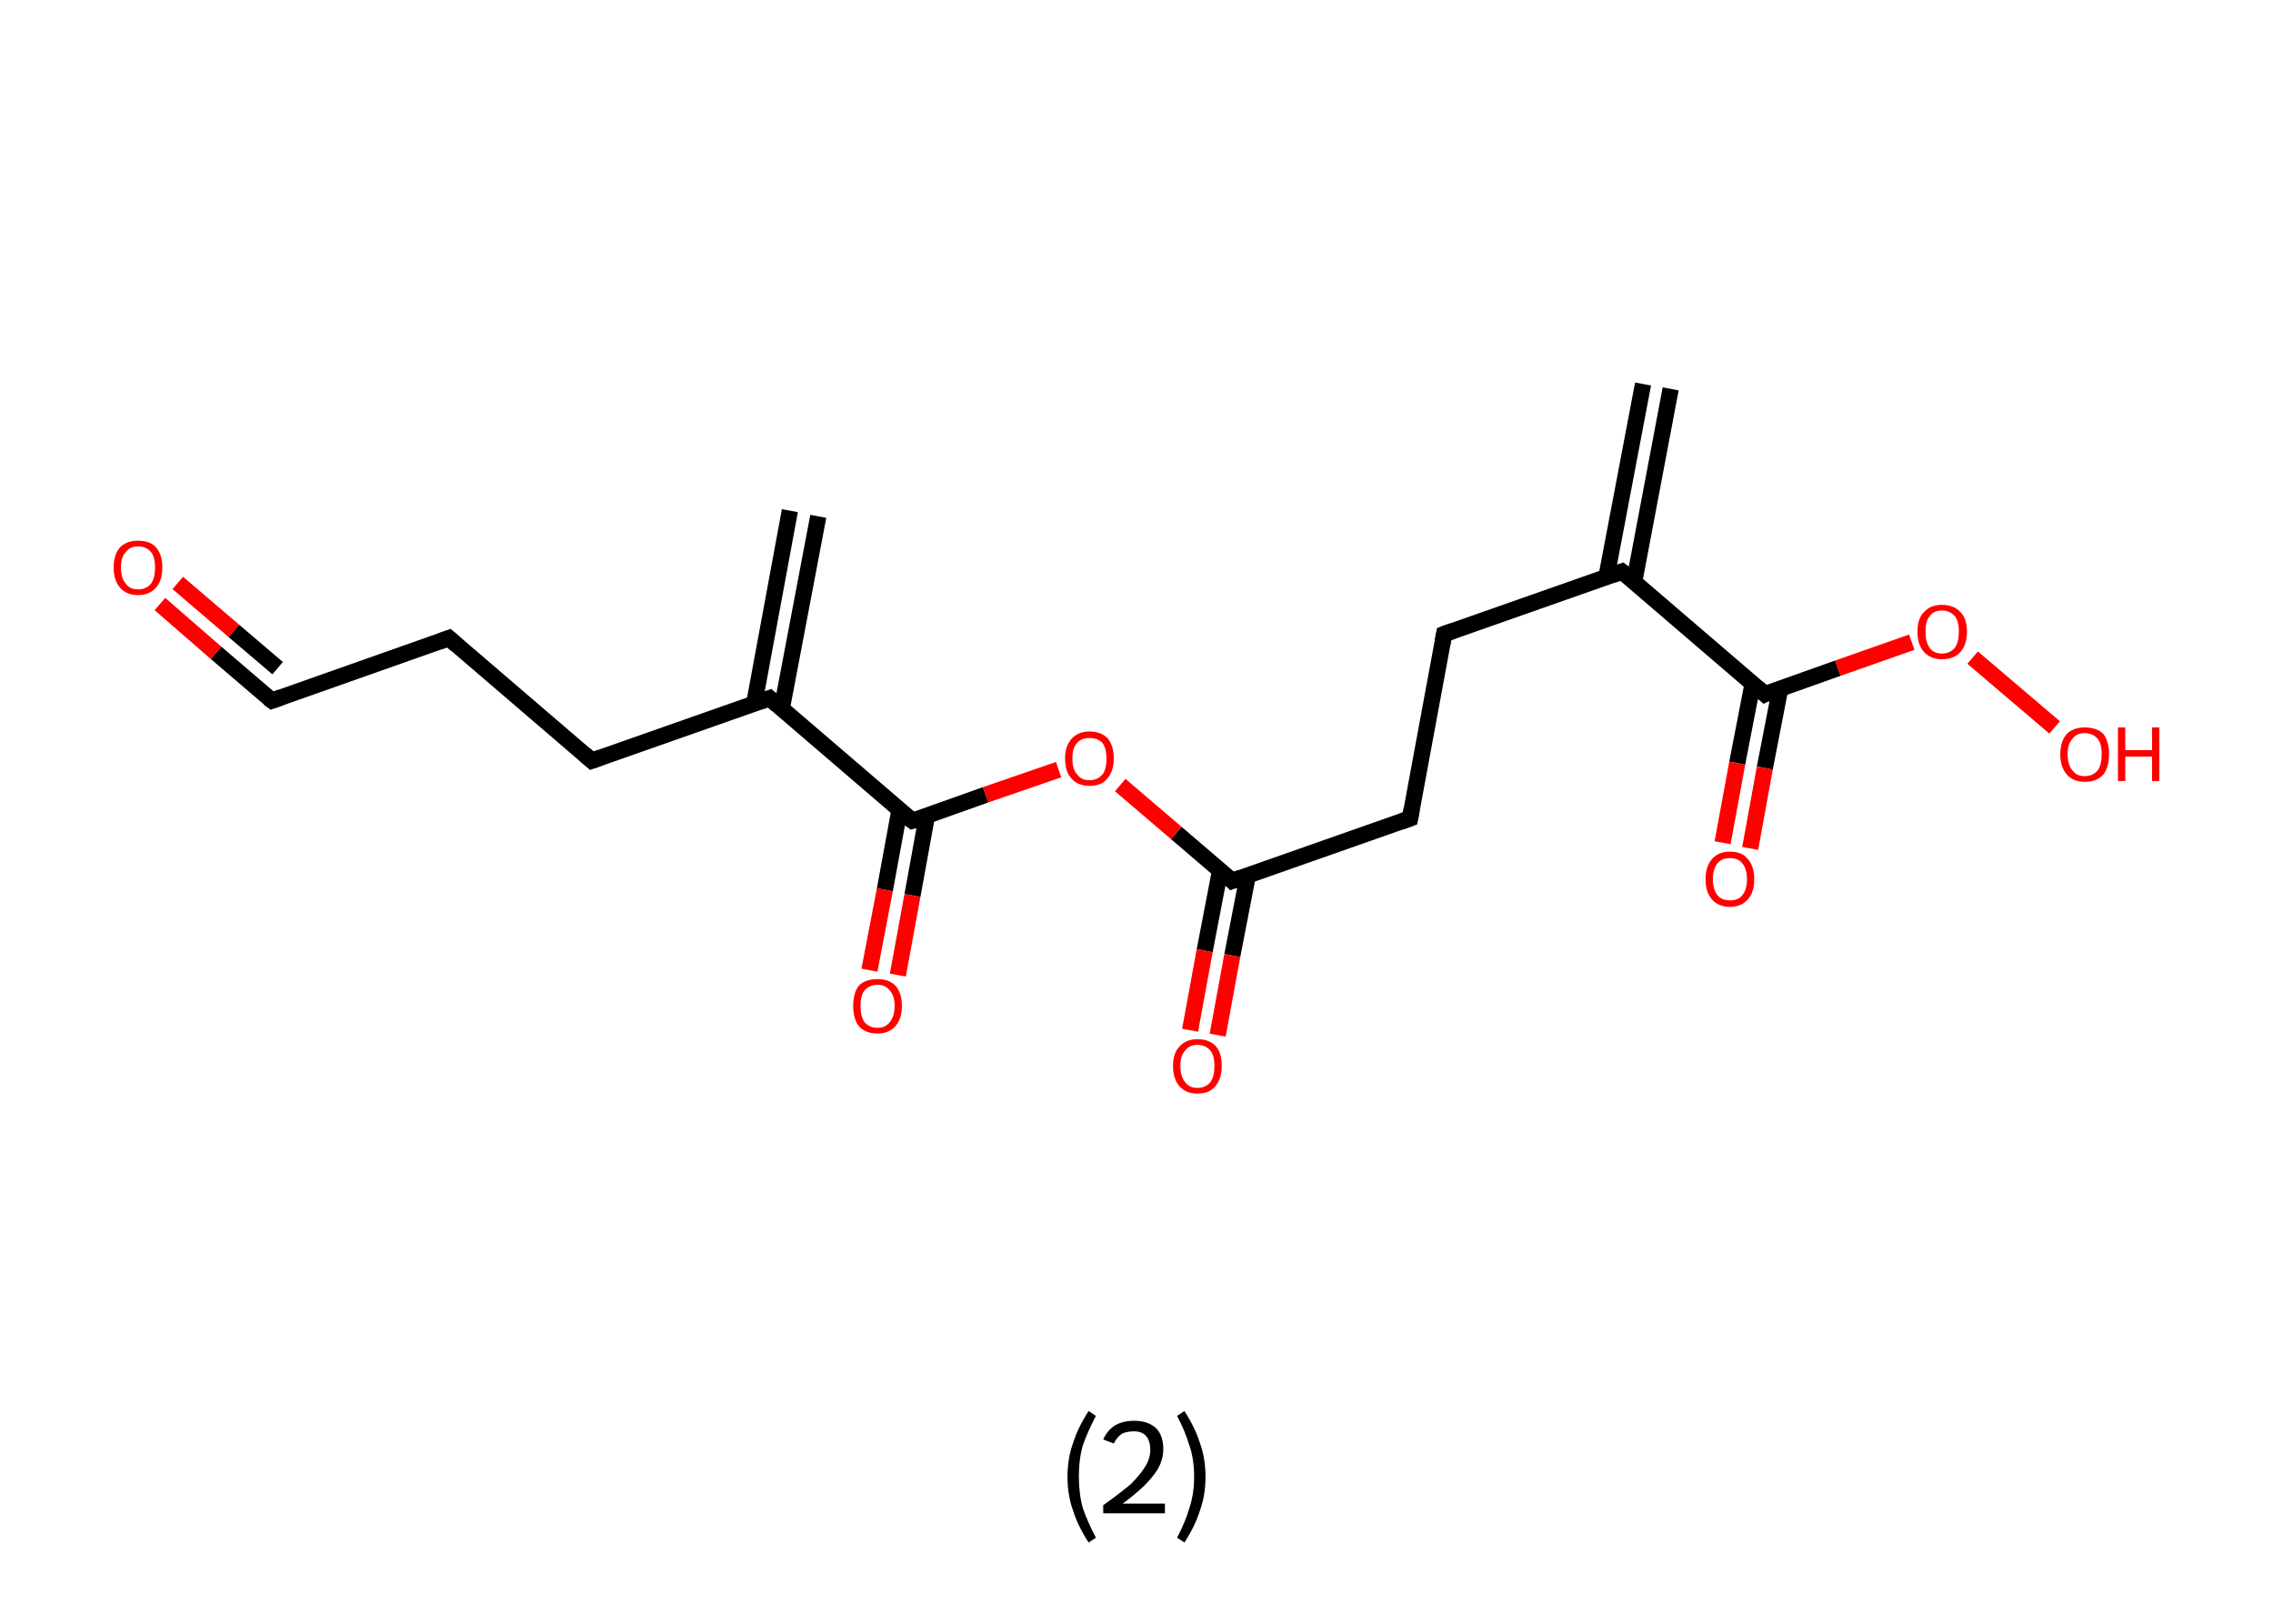 <?xml version='1.0' encoding='ASCII' standalone='yes'?>
<svg xmlns="http://www.w3.org/2000/svg" xmlns:rdkit="http://www.rdkit.org/xml" xmlns:xlink="http://www.w3.org/1999/xlink" version="1.1" baseProfile="full" xml:space="preserve" width="280px" height="200px" viewBox="0 0 280 200">
<!-- END OF HEADER -->
<rect style="opacity:1.0;fill:#FFFFFF;stroke:none" width="280.0" height="200.0" x="0.0" y="0.0"> </rect>
<path class="bond-0 atom-0 atom-1" d="M 205.8,47.9 L 201.3,71.7" style="fill:none;fill-rule:evenodd;stroke:#000000;stroke-width:2.0px;stroke-linecap:butt;stroke-linejoin:miter;stroke-opacity:1"/>
<path class="bond-0 atom-0 atom-1" d="M 202.4,47.3 L 197.9,71.0" style="fill:none;fill-rule:evenodd;stroke:#000000;stroke-width:2.0px;stroke-linecap:butt;stroke-linejoin:miter;stroke-opacity:1"/>
<path class="bond-1 atom-1 atom-2" d="M 199.8,70.4 L 177.9,78.1" style="fill:none;fill-rule:evenodd;stroke:#000000;stroke-width:2.0px;stroke-linecap:butt;stroke-linejoin:miter;stroke-opacity:1"/>
<path class="bond-2 atom-2 atom-3" d="M 177.9,78.1 L 173.7,100.8" style="fill:none;fill-rule:evenodd;stroke:#000000;stroke-width:2.0px;stroke-linecap:butt;stroke-linejoin:miter;stroke-opacity:1"/>
<path class="bond-3 atom-3 atom-4" d="M 173.7,100.8 L 151.8,108.5" style="fill:none;fill-rule:evenodd;stroke:#000000;stroke-width:2.0px;stroke-linecap:butt;stroke-linejoin:miter;stroke-opacity:1"/>
<path class="bond-4 atom-4 atom-5" d="M 150.3,107.2 L 148.4,117.1" style="fill:none;fill-rule:evenodd;stroke:#000000;stroke-width:2.0px;stroke-linecap:butt;stroke-linejoin:miter;stroke-opacity:1"/>
<path class="bond-4 atom-4 atom-5" d="M 148.4,117.1 L 146.6,126.9" style="fill:none;fill-rule:evenodd;stroke:#FF0000;stroke-width:2.0px;stroke-linecap:butt;stroke-linejoin:miter;stroke-opacity:1"/>
<path class="bond-4 atom-4 atom-5" d="M 153.7,107.9 L 151.8,117.7" style="fill:none;fill-rule:evenodd;stroke:#000000;stroke-width:2.0px;stroke-linecap:butt;stroke-linejoin:miter;stroke-opacity:1"/>
<path class="bond-4 atom-4 atom-5" d="M 151.8,117.7 L 150.0,127.5" style="fill:none;fill-rule:evenodd;stroke:#FF0000;stroke-width:2.0px;stroke-linecap:butt;stroke-linejoin:miter;stroke-opacity:1"/>
<path class="bond-5 atom-4 atom-6" d="M 151.8,108.5 L 144.9,102.6" style="fill:none;fill-rule:evenodd;stroke:#000000;stroke-width:2.0px;stroke-linecap:butt;stroke-linejoin:miter;stroke-opacity:1"/>
<path class="bond-5 atom-4 atom-6" d="M 144.9,102.6 L 138.0,96.7" style="fill:none;fill-rule:evenodd;stroke:#FF0000;stroke-width:2.0px;stroke-linecap:butt;stroke-linejoin:miter;stroke-opacity:1"/>
<path class="bond-6 atom-6 atom-7" d="M 130.4,94.8 L 121.4,97.9" style="fill:none;fill-rule:evenodd;stroke:#FF0000;stroke-width:2.0px;stroke-linecap:butt;stroke-linejoin:miter;stroke-opacity:1"/>
<path class="bond-6 atom-6 atom-7" d="M 121.4,97.9 L 112.4,101.1" style="fill:none;fill-rule:evenodd;stroke:#000000;stroke-width:2.0px;stroke-linecap:butt;stroke-linejoin:miter;stroke-opacity:1"/>
<path class="bond-7 atom-7 atom-8" d="M 110.8,99.8 L 109.0,109.6" style="fill:none;fill-rule:evenodd;stroke:#000000;stroke-width:2.0px;stroke-linecap:butt;stroke-linejoin:miter;stroke-opacity:1"/>
<path class="bond-7 atom-7 atom-8" d="M 109.0,109.6 L 107.1,119.5" style="fill:none;fill-rule:evenodd;stroke:#FF0000;stroke-width:2.0px;stroke-linecap:butt;stroke-linejoin:miter;stroke-opacity:1"/>
<path class="bond-7 atom-7 atom-8" d="M 114.2,100.4 L 112.4,110.3" style="fill:none;fill-rule:evenodd;stroke:#000000;stroke-width:2.0px;stroke-linecap:butt;stroke-linejoin:miter;stroke-opacity:1"/>
<path class="bond-7 atom-7 atom-8" d="M 112.4,110.3 L 110.6,120.1" style="fill:none;fill-rule:evenodd;stroke:#FF0000;stroke-width:2.0px;stroke-linecap:butt;stroke-linejoin:miter;stroke-opacity:1"/>
<path class="bond-8 atom-7 atom-9" d="M 112.4,101.1 L 94.8,86.0" style="fill:none;fill-rule:evenodd;stroke:#000000;stroke-width:2.0px;stroke-linecap:butt;stroke-linejoin:miter;stroke-opacity:1"/>
<path class="bond-9 atom-9 atom-10" d="M 96.3,87.3 L 100.8,63.6" style="fill:none;fill-rule:evenodd;stroke:#000000;stroke-width:2.0px;stroke-linecap:butt;stroke-linejoin:miter;stroke-opacity:1"/>
<path class="bond-9 atom-9 atom-10" d="M 92.9,86.7 L 97.3,62.9" style="fill:none;fill-rule:evenodd;stroke:#000000;stroke-width:2.0px;stroke-linecap:butt;stroke-linejoin:miter;stroke-opacity:1"/>
<path class="bond-10 atom-9 atom-11" d="M 94.8,86.0 L 72.9,93.7" style="fill:none;fill-rule:evenodd;stroke:#000000;stroke-width:2.0px;stroke-linecap:butt;stroke-linejoin:miter;stroke-opacity:1"/>
<path class="bond-11 atom-11 atom-12" d="M 72.9,93.7 L 55.3,78.6" style="fill:none;fill-rule:evenodd;stroke:#000000;stroke-width:2.0px;stroke-linecap:butt;stroke-linejoin:miter;stroke-opacity:1"/>
<path class="bond-12 atom-12 atom-13" d="M 55.3,78.6 L 33.5,86.3" style="fill:none;fill-rule:evenodd;stroke:#000000;stroke-width:2.0px;stroke-linecap:butt;stroke-linejoin:miter;stroke-opacity:1"/>
<path class="bond-13 atom-13 atom-14" d="M 33.5,86.3 L 26.6,80.4" style="fill:none;fill-rule:evenodd;stroke:#000000;stroke-width:2.0px;stroke-linecap:butt;stroke-linejoin:miter;stroke-opacity:1"/>
<path class="bond-13 atom-13 atom-14" d="M 26.6,80.4 L 19.7,74.4" style="fill:none;fill-rule:evenodd;stroke:#FF0000;stroke-width:2.0px;stroke-linecap:butt;stroke-linejoin:miter;stroke-opacity:1"/>
<path class="bond-13 atom-13 atom-14" d="M 34.2,82.3 L 28.8,77.7" style="fill:none;fill-rule:evenodd;stroke:#000000;stroke-width:2.0px;stroke-linecap:butt;stroke-linejoin:miter;stroke-opacity:1"/>
<path class="bond-13 atom-13 atom-14" d="M 28.8,77.7 L 21.9,71.8" style="fill:none;fill-rule:evenodd;stroke:#FF0000;stroke-width:2.0px;stroke-linecap:butt;stroke-linejoin:miter;stroke-opacity:1"/>
<path class="bond-14 atom-1 atom-15" d="M 199.8,70.4 L 217.4,85.5" style="fill:none;fill-rule:evenodd;stroke:#000000;stroke-width:2.0px;stroke-linecap:butt;stroke-linejoin:miter;stroke-opacity:1"/>
<path class="bond-15 atom-15 atom-16" d="M 215.9,84.2 L 214.0,94.0" style="fill:none;fill-rule:evenodd;stroke:#000000;stroke-width:2.0px;stroke-linecap:butt;stroke-linejoin:miter;stroke-opacity:1"/>
<path class="bond-15 atom-15 atom-16" d="M 214.0,94.0 L 212.2,103.8" style="fill:none;fill-rule:evenodd;stroke:#FF0000;stroke-width:2.0px;stroke-linecap:butt;stroke-linejoin:miter;stroke-opacity:1"/>
<path class="bond-15 atom-15 atom-16" d="M 219.3,84.8 L 217.4,94.6" style="fill:none;fill-rule:evenodd;stroke:#000000;stroke-width:2.0px;stroke-linecap:butt;stroke-linejoin:miter;stroke-opacity:1"/>
<path class="bond-15 atom-15 atom-16" d="M 217.4,94.6 L 215.6,104.5" style="fill:none;fill-rule:evenodd;stroke:#FF0000;stroke-width:2.0px;stroke-linecap:butt;stroke-linejoin:miter;stroke-opacity:1"/>
<path class="bond-16 atom-15 atom-17" d="M 217.4,85.5 L 226.4,82.3" style="fill:none;fill-rule:evenodd;stroke:#000000;stroke-width:2.0px;stroke-linecap:butt;stroke-linejoin:miter;stroke-opacity:1"/>
<path class="bond-16 atom-15 atom-17" d="M 226.4,82.3 L 235.5,79.1" style="fill:none;fill-rule:evenodd;stroke:#FF0000;stroke-width:2.0px;stroke-linecap:butt;stroke-linejoin:miter;stroke-opacity:1"/>
<path class="bond-17 atom-17 atom-18" d="M 243.0,81.0 L 253.1,89.6" style="fill:none;fill-rule:evenodd;stroke:#FF0000;stroke-width:2.0px;stroke-linecap:butt;stroke-linejoin:miter;stroke-opacity:1"/>
<path d="M 198.7,70.8 L 199.8,70.4 L 200.7,71.1" style="fill:none;stroke:#000000;stroke-width:2.0px;stroke-linecap:butt;stroke-linejoin:miter;stroke-opacity:1;"/>
<path d="M 179.0,77.7 L 177.9,78.1 L 177.7,79.2" style="fill:none;stroke:#000000;stroke-width:2.0px;stroke-linecap:butt;stroke-linejoin:miter;stroke-opacity:1;"/>
<path d="M 173.9,99.7 L 173.7,100.8 L 172.6,101.2" style="fill:none;stroke:#000000;stroke-width:2.0px;stroke-linecap:butt;stroke-linejoin:miter;stroke-opacity:1;"/>
<path d="M 152.9,108.1 L 151.8,108.5 L 151.5,108.2" style="fill:none;stroke:#000000;stroke-width:2.0px;stroke-linecap:butt;stroke-linejoin:miter;stroke-opacity:1;"/>
<path d="M 112.8,101.0 L 112.4,101.1 L 111.5,100.4" style="fill:none;stroke:#000000;stroke-width:2.0px;stroke-linecap:butt;stroke-linejoin:miter;stroke-opacity:1;"/>
<path d="M 95.7,86.8 L 94.8,86.0 L 93.7,86.4" style="fill:none;stroke:#000000;stroke-width:2.0px;stroke-linecap:butt;stroke-linejoin:miter;stroke-opacity:1;"/>
<path d="M 74.0,93.3 L 72.9,93.7 L 72.0,92.9" style="fill:none;stroke:#000000;stroke-width:2.0px;stroke-linecap:butt;stroke-linejoin:miter;stroke-opacity:1;"/>
<path d="M 56.2,79.4 L 55.3,78.6 L 54.2,79.0" style="fill:none;stroke:#000000;stroke-width:2.0px;stroke-linecap:butt;stroke-linejoin:miter;stroke-opacity:1;"/>
<path d="M 34.6,85.9 L 33.5,86.3 L 33.1,86.0" style="fill:none;stroke:#000000;stroke-width:2.0px;stroke-linecap:butt;stroke-linejoin:miter;stroke-opacity:1;"/>
<path d="M 216.5,84.7 L 217.4,85.5 L 217.8,85.3" style="fill:none;stroke:#000000;stroke-width:2.0px;stroke-linecap:butt;stroke-linejoin:miter;stroke-opacity:1;"/>
<path class="atom-5" d="M 144.5 131.3 Q 144.5 129.7, 145.3 128.9 Q 146.1 128.0, 147.5 128.0 Q 149.0 128.0, 149.8 128.9 Q 150.5 129.7, 150.5 131.3 Q 150.5 132.9, 149.7 133.8 Q 149.0 134.7, 147.5 134.7 Q 146.1 134.7, 145.3 133.8 Q 144.5 132.9, 144.5 131.3 M 147.5 134.0 Q 148.5 134.0, 149.1 133.3 Q 149.6 132.6, 149.6 131.3 Q 149.6 130.0, 149.1 129.4 Q 148.5 128.7, 147.5 128.7 Q 146.5 128.7, 146.0 129.4 Q 145.4 130.0, 145.4 131.3 Q 145.4 132.6, 146.0 133.3 Q 146.5 134.0, 147.5 134.0 " fill="#FF0000"/>
<path class="atom-6" d="M 131.2 93.4 Q 131.2 91.9, 132.0 91.0 Q 132.8 90.1, 134.2 90.1 Q 135.7 90.1, 136.5 91.0 Q 137.2 91.9, 137.2 93.4 Q 137.2 95.0, 136.4 95.9 Q 135.7 96.8, 134.2 96.8 Q 132.8 96.8, 132.0 95.9 Q 131.2 95.1, 131.2 93.4 M 134.2 96.1 Q 135.2 96.1, 135.8 95.4 Q 136.3 94.8, 136.3 93.4 Q 136.3 92.2, 135.8 91.5 Q 135.2 90.9, 134.2 90.9 Q 133.2 90.9, 132.7 91.5 Q 132.1 92.1, 132.1 93.4 Q 132.1 94.8, 132.7 95.4 Q 133.2 96.1, 134.2 96.1 " fill="#FF0000"/>
<path class="atom-8" d="M 105.1 123.9 Q 105.1 122.3, 105.8 121.4 Q 106.6 120.6, 108.1 120.6 Q 109.5 120.6, 110.3 121.4 Q 111.1 122.3, 111.1 123.9 Q 111.1 125.5, 110.3 126.4 Q 109.5 127.3, 108.1 127.3 Q 106.6 127.3, 105.8 126.4 Q 105.1 125.5, 105.1 123.9 M 108.1 126.6 Q 109.1 126.6, 109.6 125.9 Q 110.2 125.2, 110.2 123.9 Q 110.2 122.6, 109.6 122.0 Q 109.1 121.3, 108.1 121.3 Q 107.1 121.3, 106.5 122.0 Q 106.0 122.6, 106.0 123.9 Q 106.0 125.2, 106.5 125.9 Q 107.1 126.6, 108.1 126.6 " fill="#FF0000"/>
<path class="atom-14" d="M 14.0 69.9 Q 14.0 68.3, 14.8 67.4 Q 15.6 66.6, 17.0 66.6 Q 18.5 66.6, 19.2 67.4 Q 20.0 68.3, 20.0 69.9 Q 20.0 71.5, 19.2 72.4 Q 18.4 73.3, 17.0 73.3 Q 15.6 73.3, 14.8 72.4 Q 14.0 71.5, 14.0 69.9 M 17.0 72.6 Q 18.0 72.6, 18.6 71.9 Q 19.1 71.2, 19.1 69.9 Q 19.1 68.6, 18.6 68.0 Q 18.0 67.3, 17.0 67.3 Q 16.0 67.3, 15.5 68.0 Q 14.9 68.6, 14.9 69.9 Q 14.9 71.2, 15.5 71.9 Q 16.0 72.6, 17.0 72.6 " fill="#FF0000"/>
<path class="atom-16" d="M 210.1 108.3 Q 210.1 106.7, 210.9 105.8 Q 211.7 104.9, 213.1 104.9 Q 214.6 104.9, 215.3 105.8 Q 216.1 106.7, 216.1 108.3 Q 216.1 109.9, 215.3 110.8 Q 214.5 111.7, 213.1 111.7 Q 211.7 111.7, 210.9 110.8 Q 210.1 109.9, 210.1 108.3 M 213.1 110.9 Q 214.1 110.9, 214.6 110.3 Q 215.2 109.6, 215.2 108.3 Q 215.2 107.0, 214.6 106.3 Q 214.1 105.7, 213.1 105.7 Q 212.1 105.7, 211.6 106.3 Q 211.0 107.0, 211.0 108.3 Q 211.0 109.6, 211.6 110.3 Q 212.1 110.9, 213.1 110.9 " fill="#FF0000"/>
<path class="atom-17" d="M 236.2 77.8 Q 236.2 76.2, 237.0 75.4 Q 237.8 74.5, 239.2 74.5 Q 240.7 74.5, 241.5 75.4 Q 242.3 76.2, 242.3 77.8 Q 242.3 79.4, 241.5 80.3 Q 240.7 81.2, 239.2 81.2 Q 237.8 81.2, 237.0 80.3 Q 236.2 79.4, 236.2 77.8 M 239.2 80.5 Q 240.2 80.5, 240.8 79.8 Q 241.3 79.1, 241.3 77.8 Q 241.3 76.5, 240.8 75.9 Q 240.2 75.2, 239.2 75.2 Q 238.2 75.2, 237.7 75.9 Q 237.2 76.5, 237.2 77.8 Q 237.2 79.1, 237.7 79.8 Q 238.2 80.5, 239.2 80.5 " fill="#FF0000"/>
<path class="atom-18" d="M 253.8 92.9 Q 253.8 91.3, 254.6 90.4 Q 255.4 89.6, 256.8 89.6 Q 258.3 89.6, 259.1 90.4 Q 259.8 91.3, 259.8 92.9 Q 259.8 94.5, 259.1 95.4 Q 258.3 96.3, 256.8 96.3 Q 255.4 96.3, 254.6 95.4 Q 253.8 94.5, 253.8 92.9 M 256.8 95.6 Q 257.8 95.6, 258.4 94.9 Q 258.9 94.2, 258.9 92.9 Q 258.9 91.6, 258.4 91.0 Q 257.8 90.3, 256.8 90.3 Q 255.8 90.3, 255.3 91.0 Q 254.7 91.6, 254.7 92.9 Q 254.7 94.2, 255.3 94.9 Q 255.8 95.6, 256.8 95.6 " fill="#FF0000"/>
<path class="atom-18" d="M 260.9 89.6 L 261.8 89.6 L 261.8 92.4 L 265.1 92.4 L 265.1 89.6 L 266.0 89.6 L 266.0 96.2 L 265.1 96.2 L 265.1 93.2 L 261.8 93.2 L 261.8 96.2 L 260.9 96.2 L 260.9 89.6 " fill="#FF0000"/>
<path class="legend" d="M 131.5 181.9 Q 131.5 179.6, 132.2 177.7 Q 132.8 175.8, 134.1 173.8 L 135.0 174.4 Q 134.0 176.3, 133.4 178.0 Q 132.9 179.7, 132.9 181.9 Q 132.9 184.0, 133.4 185.8 Q 134.0 187.5, 135.0 189.4 L 134.1 190.0 Q 132.8 188.0, 132.2 186.1 Q 131.5 184.2, 131.5 181.9 " fill="#000000"/>
<path class="legend" d="M 135.9 177.3 Q 136.4 176.2, 137.3 175.6 Q 138.3 175.0, 139.7 175.0 Q 141.4 175.0, 142.4 175.9 Q 143.3 176.8, 143.3 178.5 Q 143.3 180.2, 142.1 181.7 Q 140.9 183.3, 138.3 185.2 L 143.5 185.2 L 143.5 186.4 L 135.9 186.4 L 135.9 185.4 Q 138.0 183.9, 139.3 182.8 Q 140.5 181.6, 141.1 180.6 Q 141.7 179.6, 141.7 178.6 Q 141.7 177.5, 141.2 176.9 Q 140.7 176.3, 139.7 176.3 Q 138.8 176.3, 138.2 176.6 Q 137.6 177.0, 137.2 177.8 L 135.9 177.3 " fill="#000000"/>
<path class="legend" d="M 148.5 181.9 Q 148.5 184.2, 147.8 186.1 Q 147.2 188.0, 145.9 190.0 L 145.0 189.4 Q 146.0 187.5, 146.5 185.8 Q 147.1 184.0, 147.1 181.9 Q 147.1 179.7, 146.5 178.0 Q 146.0 176.3, 145.0 174.4 L 145.9 173.8 Q 147.2 175.8, 147.8 177.7 Q 148.5 179.6, 148.5 181.9 " fill="#000000"/>
</svg>
